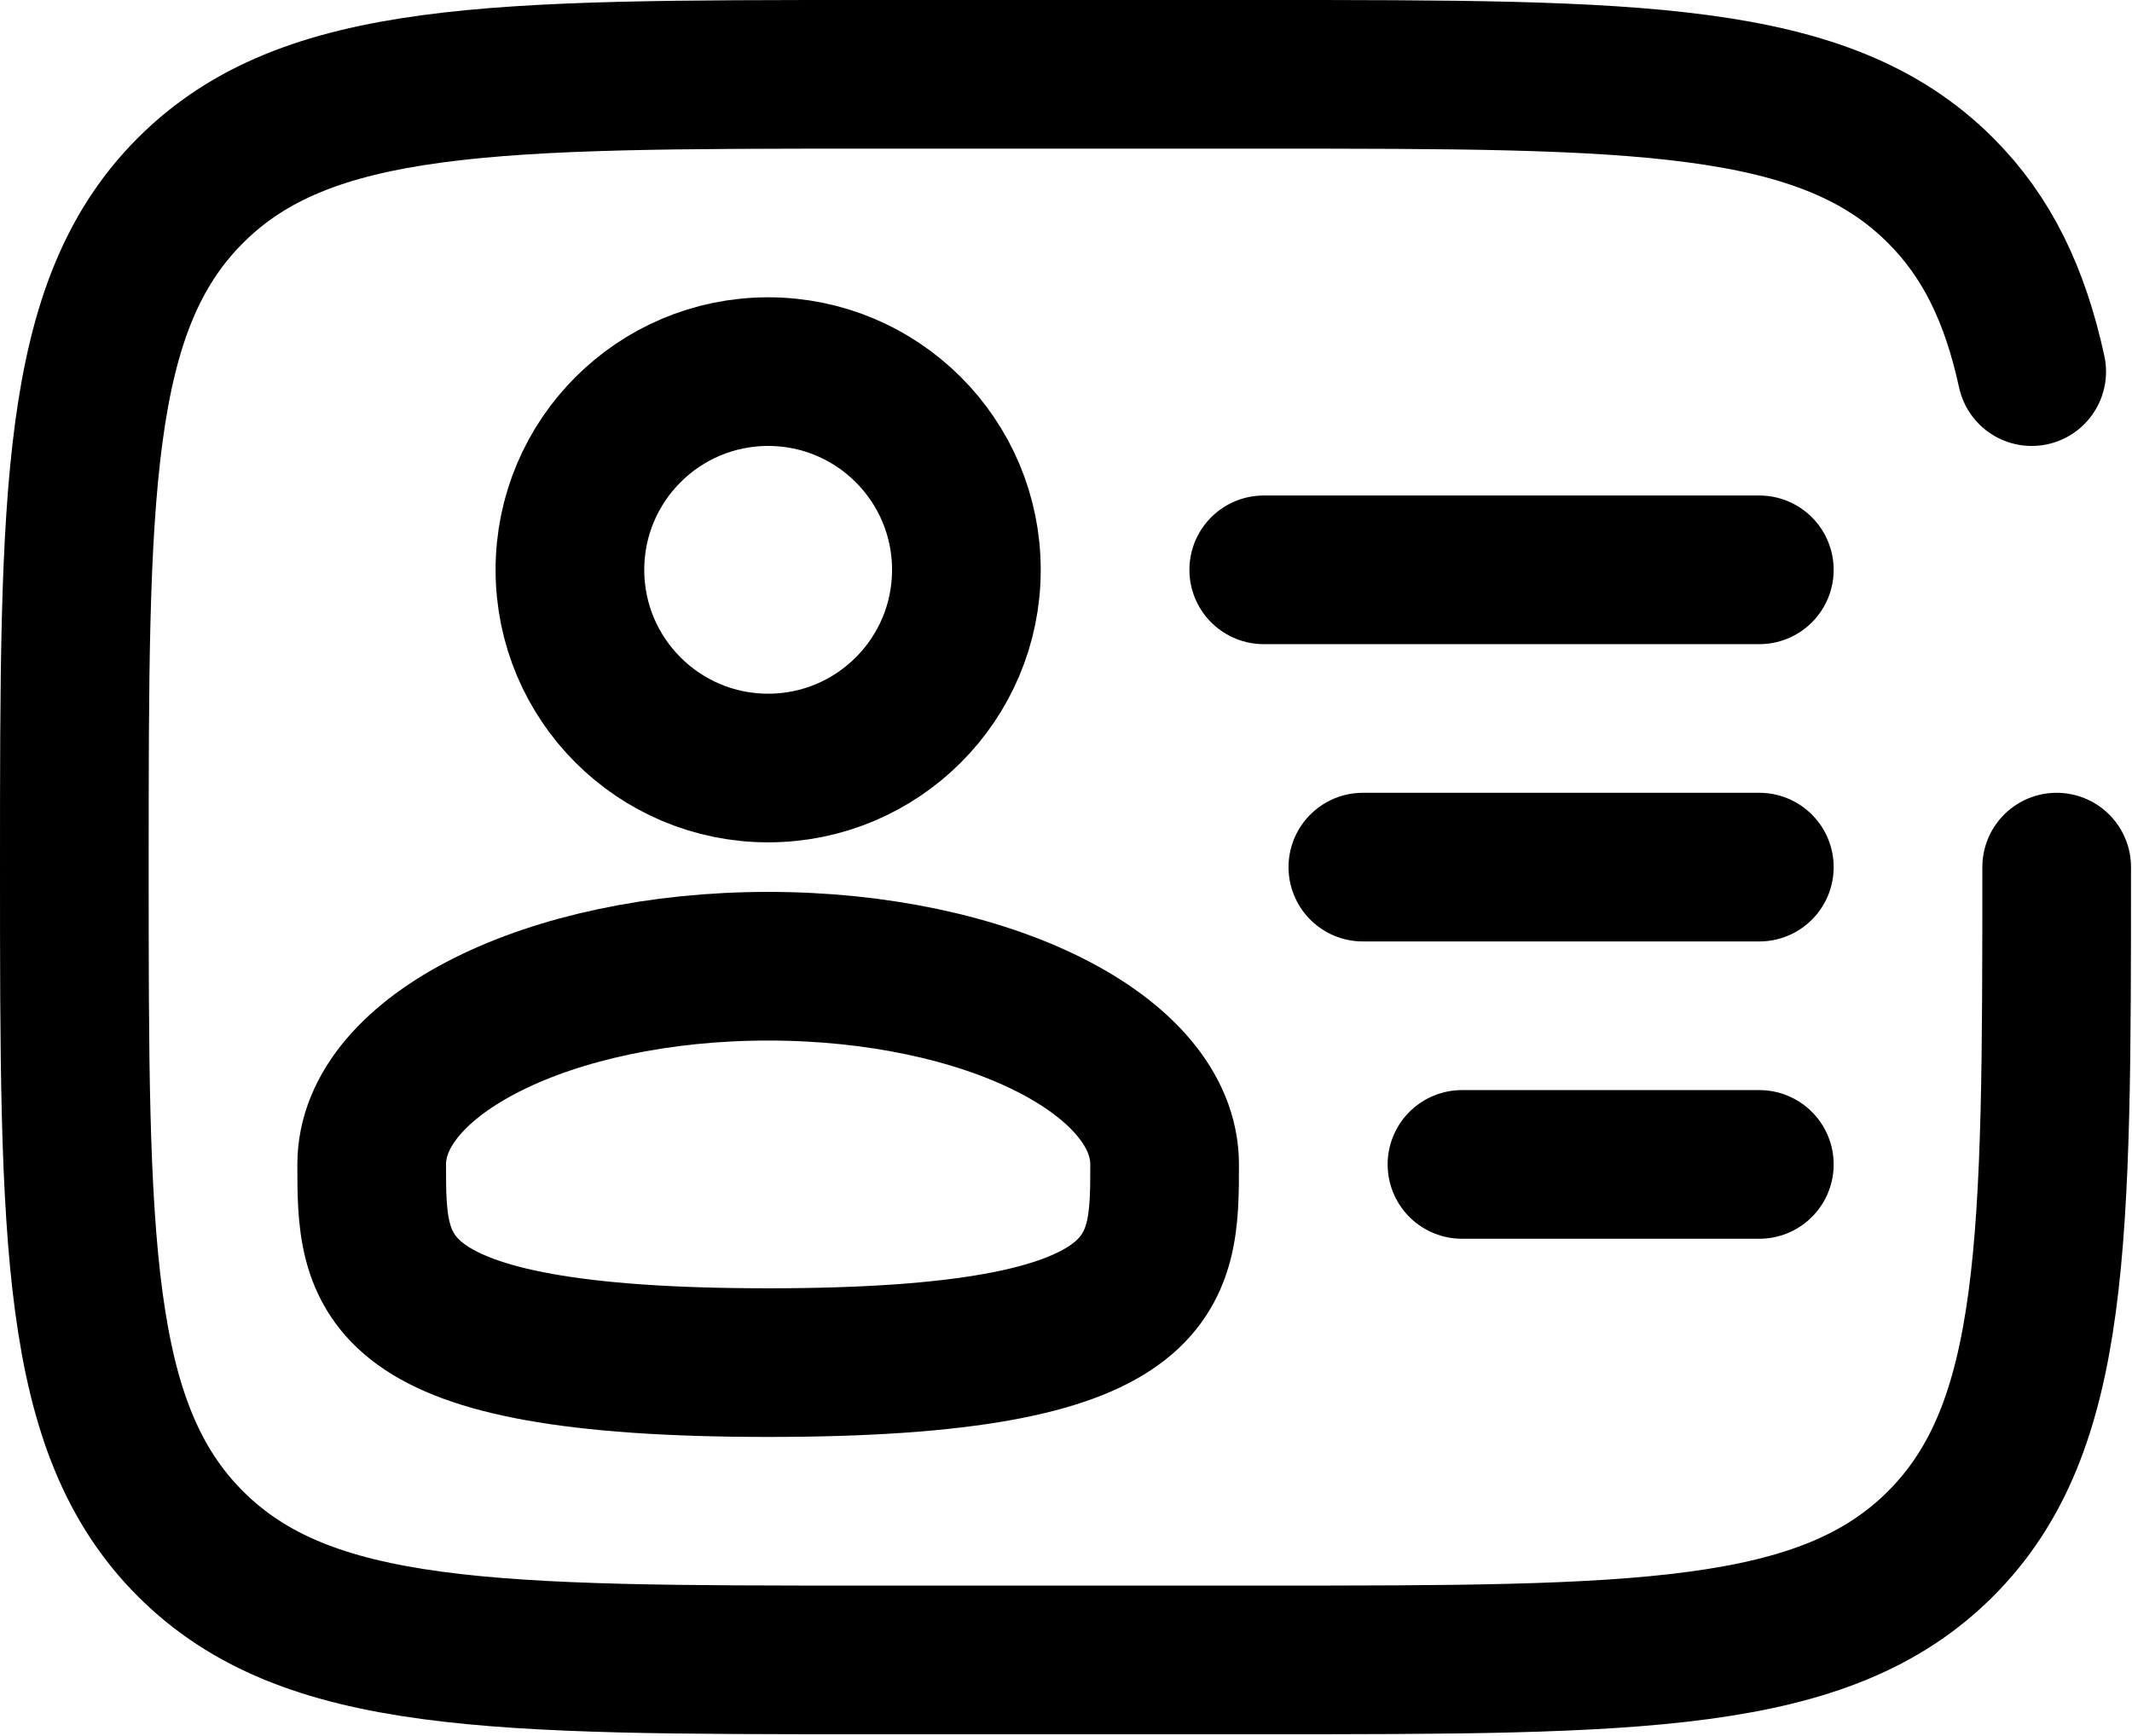 <svg width="717" height="584" viewBox="0 0 717 584" fill="none" xmlns="http://www.w3.org/2000/svg">
<path d="M258.333 258.333C295.152 258.333 325 228.486 325 191.667C325 154.848 295.152 125 258.333 125C221.514 125 191.667 154.848 191.667 191.667C191.667 228.486 221.514 258.333 258.333 258.333Z" stroke="black" stroke-width="50"/>
<path d="M391.667 391.667C391.667 428.487 391.667 458.333 258.333 458.333C125 458.333 125 428.487 125 391.667C125 354.847 184.695 325 258.333 325C331.97 325 391.667 354.847 391.667 391.667Z" stroke="black" stroke-width="50"/>
<path d="M691.667 291.667C691.667 417.373 691.667 480.23 652.613 519.28C613.563 558.333 550.707 558.333 425 558.333H291.667C165.959 558.333 103.105 558.333 64.052 519.28C25 480.23 25 417.373 25 291.667C25 165.959 25 103.105 64.052 64.052C103.105 25 165.959 25 291.667 25H425C550.707 25 613.563 25 652.613 64.052C668.267 79.706 677.647 99.183 683.267 125" stroke="black" stroke-width="50" stroke-linecap="round"/>
<path d="M591.667 291.667H458.333" stroke="black" stroke-width="50" stroke-linecap="round"/>
<path d="M591.667 191.667H425" stroke="black" stroke-width="50" stroke-linecap="round"/>
<path d="M591.667 391.667H491.667" stroke="black" stroke-width="50" stroke-linecap="round"/>
</svg>

